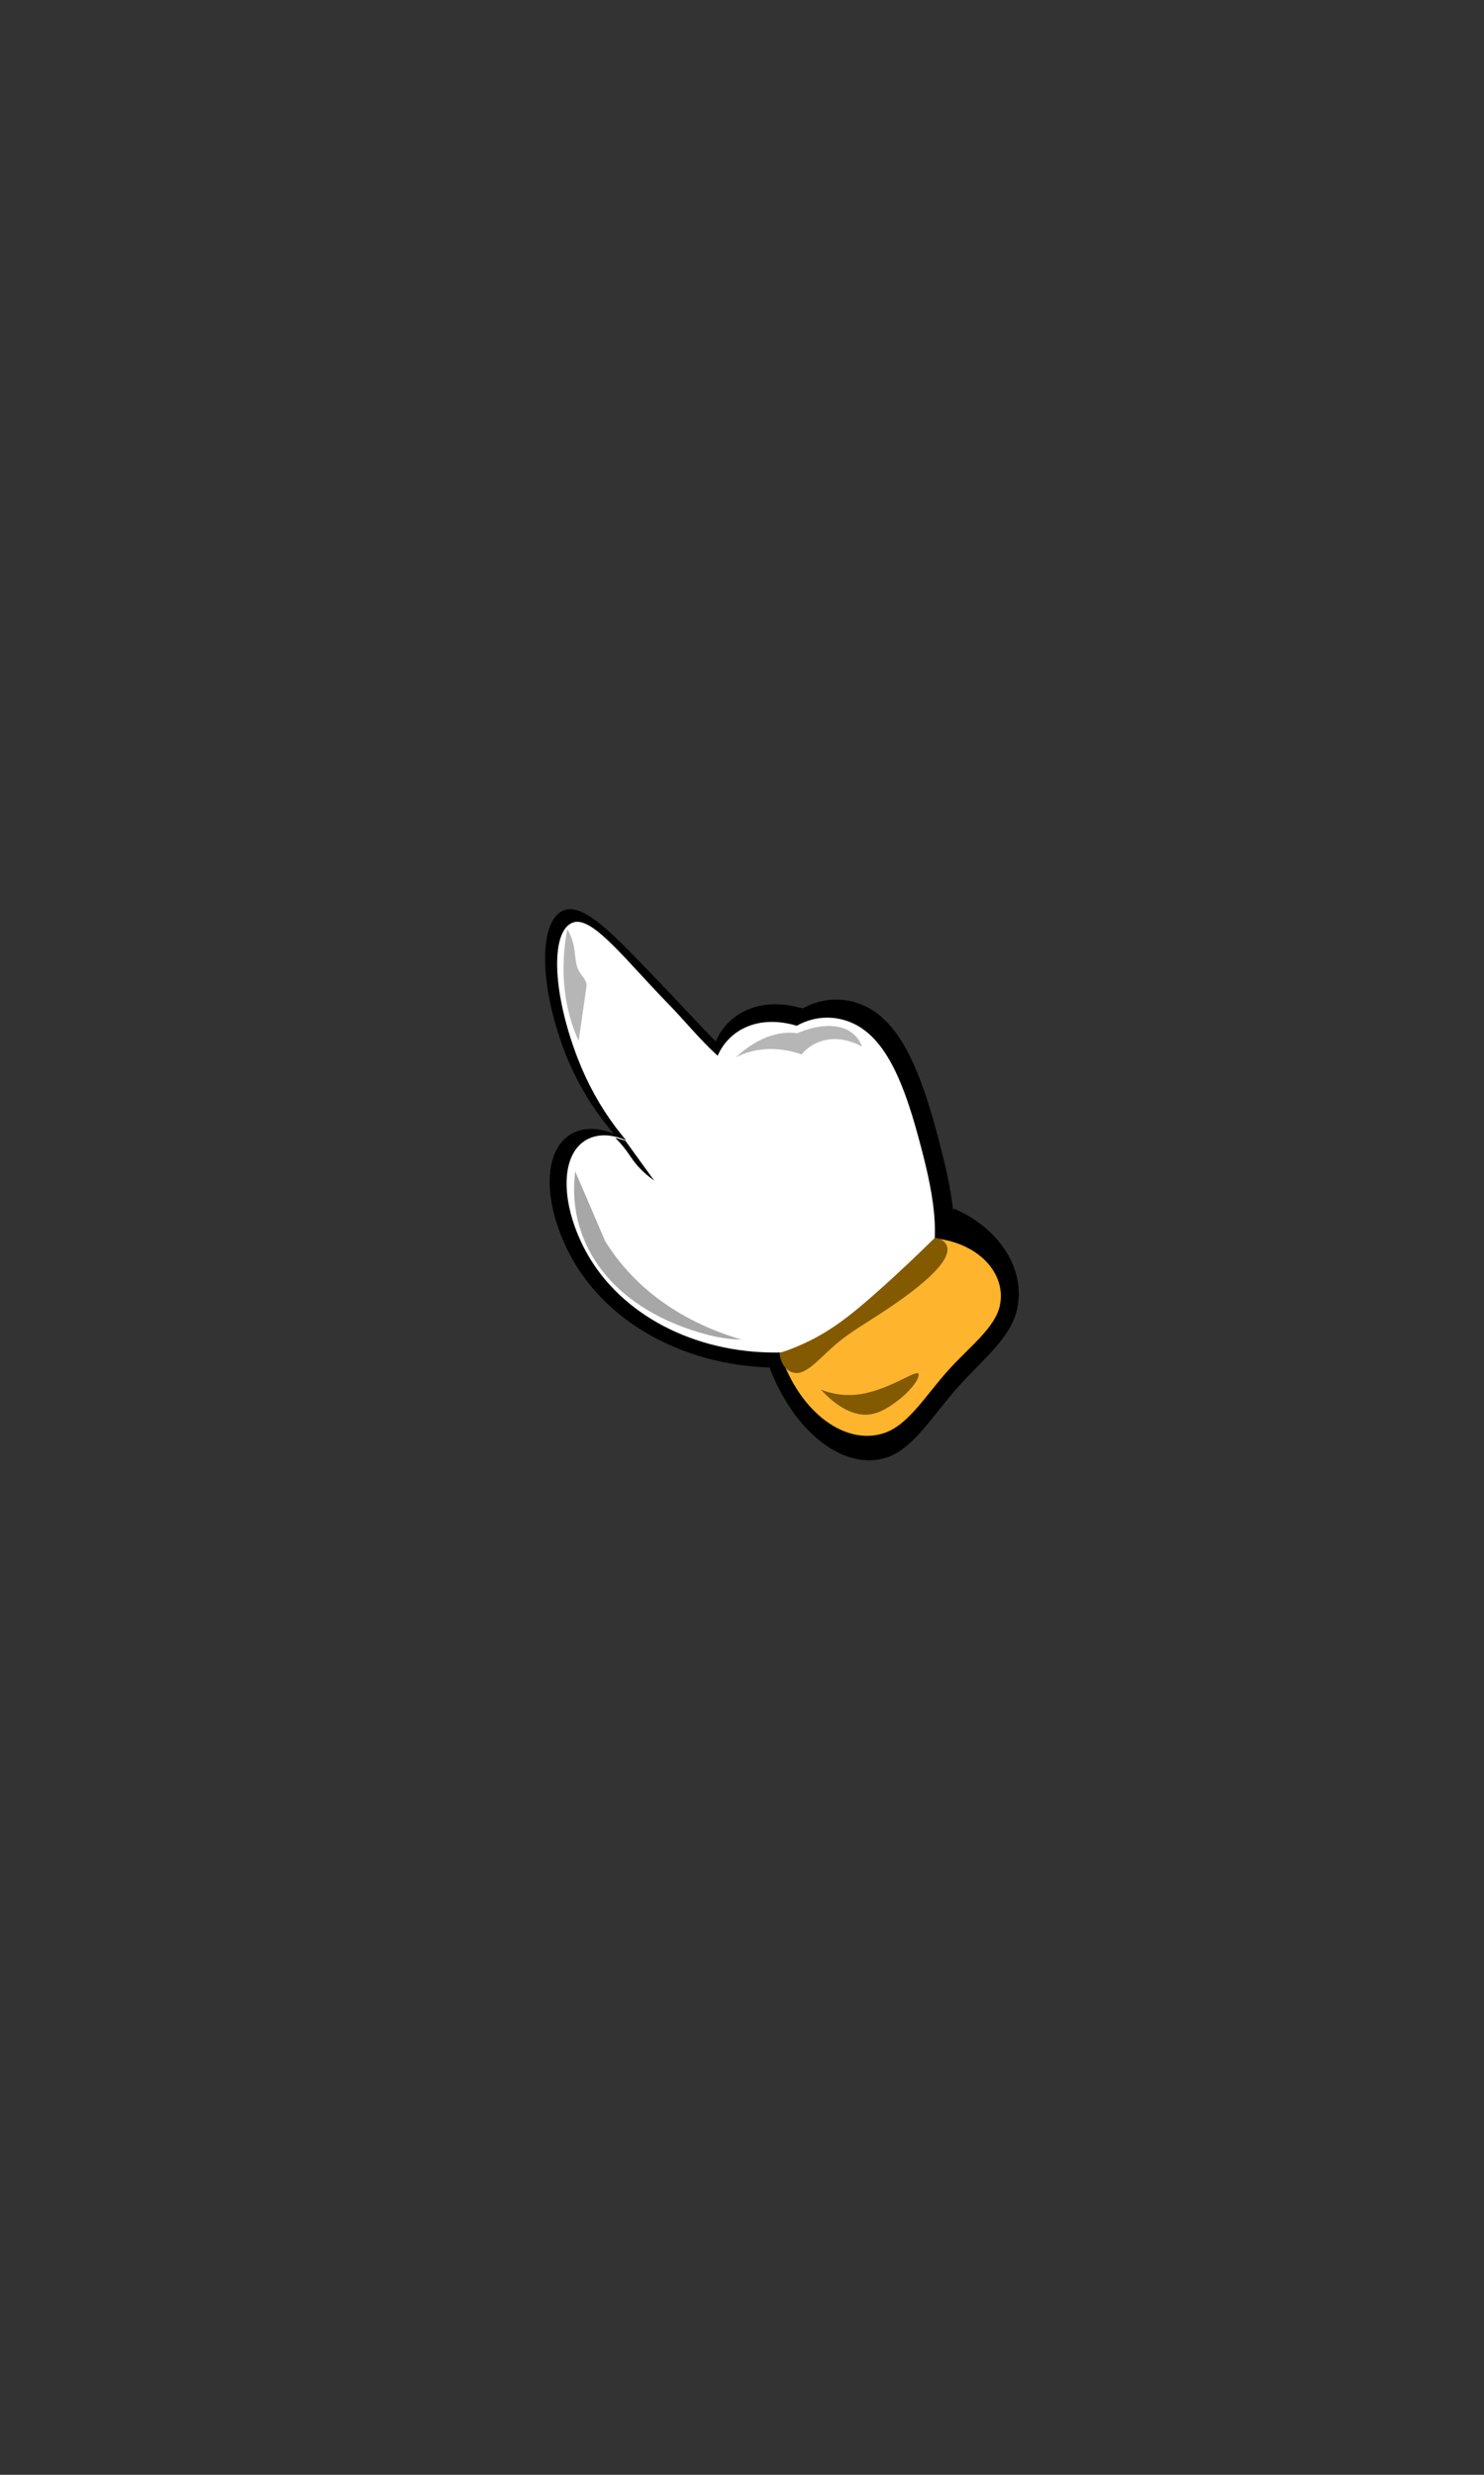 <?xml version="1.0" encoding="UTF-8" standalone="no"?>
<svg
   xmlns:dc="http://purl.org/dc/elements/1.1/"
   xmlns:cc="http://creativecommons.org/ns#"
   xmlns:rdf="http://www.w3.org/1999/02/22-rdf-syntax-ns#"
   xmlns:svg="http://www.w3.org/2000/svg"
   xmlns="http://www.w3.org/2000/svg"
   xmlns:sodipodi="http://sodipodi.sourceforge.net/DTD/sodipodi-0.dtd"
   xmlns:inkscape="http://www.inkscape.org/namespaces/inkscape"
   viewBox="0 0 480 800"
   version="1.1"
   id="svg7449"
   sodipodi:docname="Hand.svg"
   inkscape:version="0.92.4 (5da689c313, 2019-01-14)">
  <rect x="0" y="0" width="480" height="800" fill="#333333" stroke="none"/>
  <sodipodi:namedview
     pagecolor="#ffffff"
     bordercolor="#666666"
     borderopacity="1"
     objecttolerance="10"
     gridtolerance="10"
     guidetolerance="10"
     inkscape:pageopacity="0"
     inkscape:pageshadow="2"
     inkscape:window-width="921"
     inkscape:window-height="788"
     id="namedview7451"
     showgrid="false"
     inkscape:zoom="0.295"
     inkscape:cx="-151.52542"
     inkscape:cy="671.18644"
     inkscape:window-x="793"
     inkscape:window-y="261"
     inkscape:window-maximized="0"
     inkscape:current-layer="svg7449" />
  <defs
     id="defs7425" />
  <g
     id="g7447"
     style="image-rendering:optimizeQuality"
     transform="translate(27.119,-57.627)">
    <path
       d="m 154.646,395.242 c -7.729,-21.758 -7.161,-41.139 1.125,-43.539 6.857,-1.986 18.086,10.747 30.803,23.868 5.995,6.185 11.759,12.573 17.809,18.708 1.974,-4.564 5.418,-7.981 9.688,-9.979 5.5,-2.574 11.969,-2.616 18.418,-0.671 7.039,-3.943 14.936,-3.697 21.391,-0.159 8.04,4.407 13.121,13.847 16.946,24.069 1.898,5.072 3.438,10.265 4.869,15.51 5.017,18.393 8.971,36.458 2.707,50.254 -8.223,18.111 -31.358,27.14 -56.432,26.383 -28.25,-0.852 -53.589,-14.676 -65.114,-37.18 -8.116,-15.847 -8.412,-32.219 0.156,-37.908 8.431,-5.598 22.297,0.611 31.326,15.001 -16.052,-11.529 -27.49,-26.899 -33.692,-44.357 z"
       id="path7427"
       inkscape:connector-curvature="0"
       style="opacity:1;fill:#000000" />
    <path
       d="m 159.751,399.781 c -8.61,-22.265 -8.72,-41.977 -1.235,-44.035 6.261,-1.722 16.974,12.53 30.287,26.136 5.484,5.605 10.39,11.755 16.205,17.023 1.796,-4.153 4.93,-7.262 8.815,-9.08 5.005,-2.342 10.89,-2.381 16.759,-0.611 6.404,-3.588 13.59,-3.364 19.463,-0.145 7.316,4.01 11.939,12.599 15.419,21.901 1.727,4.615 3.129,9.34 4.43,14.113 4.565,16.736 8.162,33.173 2.463,45.726 -7.483,16.479 -28.532,24.694 -51.347,24.006 -25.705,-0.775 -48.761,-13.354 -59.247,-33.83 -7.385,-14.419 -7.654,-29.316 0.142,-34.492 7.671,-5.094 20.288,0.556 28.503,13.649 -14.366,-10.472 -24.546,-24.56 -30.657,-40.36 z"
       id="path7429"
       inkscape:connector-curvature="0"
       style="opacity:1;fill:#ffffff" />
    <path
       d="m 168.585,458.767 c 4.374,7.142 10.038,13.237 16.574,18.248 8.107,6.216 17.512,10.702 27.606,13.663 -4.564,-0.081 -9.013,-0.943 -13.35,-2.214 -13.925,-4.081 -26.17,-11.502 -33.662,-22.738 -5.698,-8.544 -8.189,-18.741 -6.81,-29.44 z"
       id="path7431"
       inkscape:connector-curvature="0"
       style="opacity:1;fill:#a7a7a8" />
    <path
       d="m 156.363,357.993 c -1.252,6.692 -1.583,13.447 -0.775,20.076 0.673,5.521 2.126,10.932 4.455,16.057 l 2.533,-17.576 c 0.282,-1.96 -1.624,-3.407 -2.59,-5.34 -1.05,-2.101 -0.967,-4.743 -1.424,-7.276 -0.376,-2.08 -1.09,-4.105 -2.2,-5.941 z"
       id="path7433"
       inkscape:connector-curvature="0"
       style="opacity:1;fill:#b6b6b6" />
    <path
       d="m 171.862,425.415 c 1.278,1.245 2.441,2.601 3.505,4.024 1.036,1.386 1.932,2.856 3.026,4.21 1.702,2.108 3.824,3.984 6.096,5.633 l -9.332,-12.912 z"
       id="path7435"
       inkscape:connector-curvature="0"
       style="opacity:1;fill:#000000" />
    <path
       d="m 210.847,399.428 c 3.506,-3.207 7.437,-5.785 11.63,-7.064 2.682,-0.817 5.457,-1.127 8.255,-0.722 5.678,-2.451 11.456,-3.195 15.733,-1.303 2.463,1.089 4.309,2.995 5.217,5.595 -3.747,-2.034 -7.771,-2.885 -11.601,-2.141 -3.055,0.594 -5.837,2.176 -7.931,4.691 -3.816,-1.343 -7.764,-1.965 -11.678,-1.698 -3.326,0.226 -6.593,1.09 -9.625,2.642 z"
       id="path7437"
       inkscape:connector-curvature="0"
       style="opacity:1;fill:#b6b6b6" />
    <path
       d="m 281.505,448.313 c -5.934,11.161 -12.868,22.041 -20.619,29.185 -3.362,3.098 -6.791,5.455 -10.707,7.644 -8.56,4.786 -19.079,8.293 -29.624,11.099 7.676,23.409 24.701,36.99 38.828,32.633 8.826,-2.722 15.145,-13.685 23.522,-23.053 7.328,-8.194 15.993,-14.934 18.564,-23.553 3.803,-12.75 -4.123,-26.97 -19.964,-33.954 z"
       id="path7439"
       inkscape:connector-curvature="0"
       style="opacity:1;fill:#000000" />
    <path
       d="m 275.612,457.982 c -1.428,1.514 -2.817,3.064 -4.178,4.638 -3.653,4.223 -6.98,8.547 -11.248,12.487 -8.93,8.242 -21.793,14.806 -34.971,20.026 6.344,19.269 21.197,29.892 33.632,25.753 7.907,-2.632 13.495,-12.307 20.96,-20.542 6.899,-7.61 15.149,-13.668 16.541,-20.987 1.919,-10.082 -6.835,-19.793 -20.736,-21.375 z"
       id="path7441"
       inkscape:connector-curvature="0"
       style="opacity:1;fill:#ffb42e" />
    <path
       d="m 260.647,512.238 c -2.322,1.478 -4.812,2.65 -7.564,2.71 -4.888,0.106 -10.234,-3.16 -14.661,-8.116 4.788,1.919 9.834,2.224 14.751,1.083 8.839,-2.05 15.783,-7.324 16.731,-6.248 0.873,0.991 -2.501,6.272 -9.257,10.57 z"
       id="path7443"
       inkscape:connector-curvature="0"
       style="opacity:1;fill:#835a00" />
    <path
       d="m 230.1,501.456 c -2.604,-0.278 -4.743,-2.804 -5.084,-6.472 5.336,-1.627 10.37,-4.004 15.106,-6.907 6.178,-3.788 11.751,-8.626 17.263,-13.524 6.111,-5.431 12.026,-11.068 17.872,-16.789 2.015,0.274 3.479,1.261 3.939,2.714 1.613,5.098 -9.412,13.986 -22.735,22.559 -4.229,2.721 -8.552,5.296 -12.396,8.444 -5.616,4.599 -9.956,10.405 -13.964,9.976 z"
       id="path7445"
       inkscape:connector-curvature="0"
       style="opacity:1;fill:#835a00" />
  </g>
</svg>
